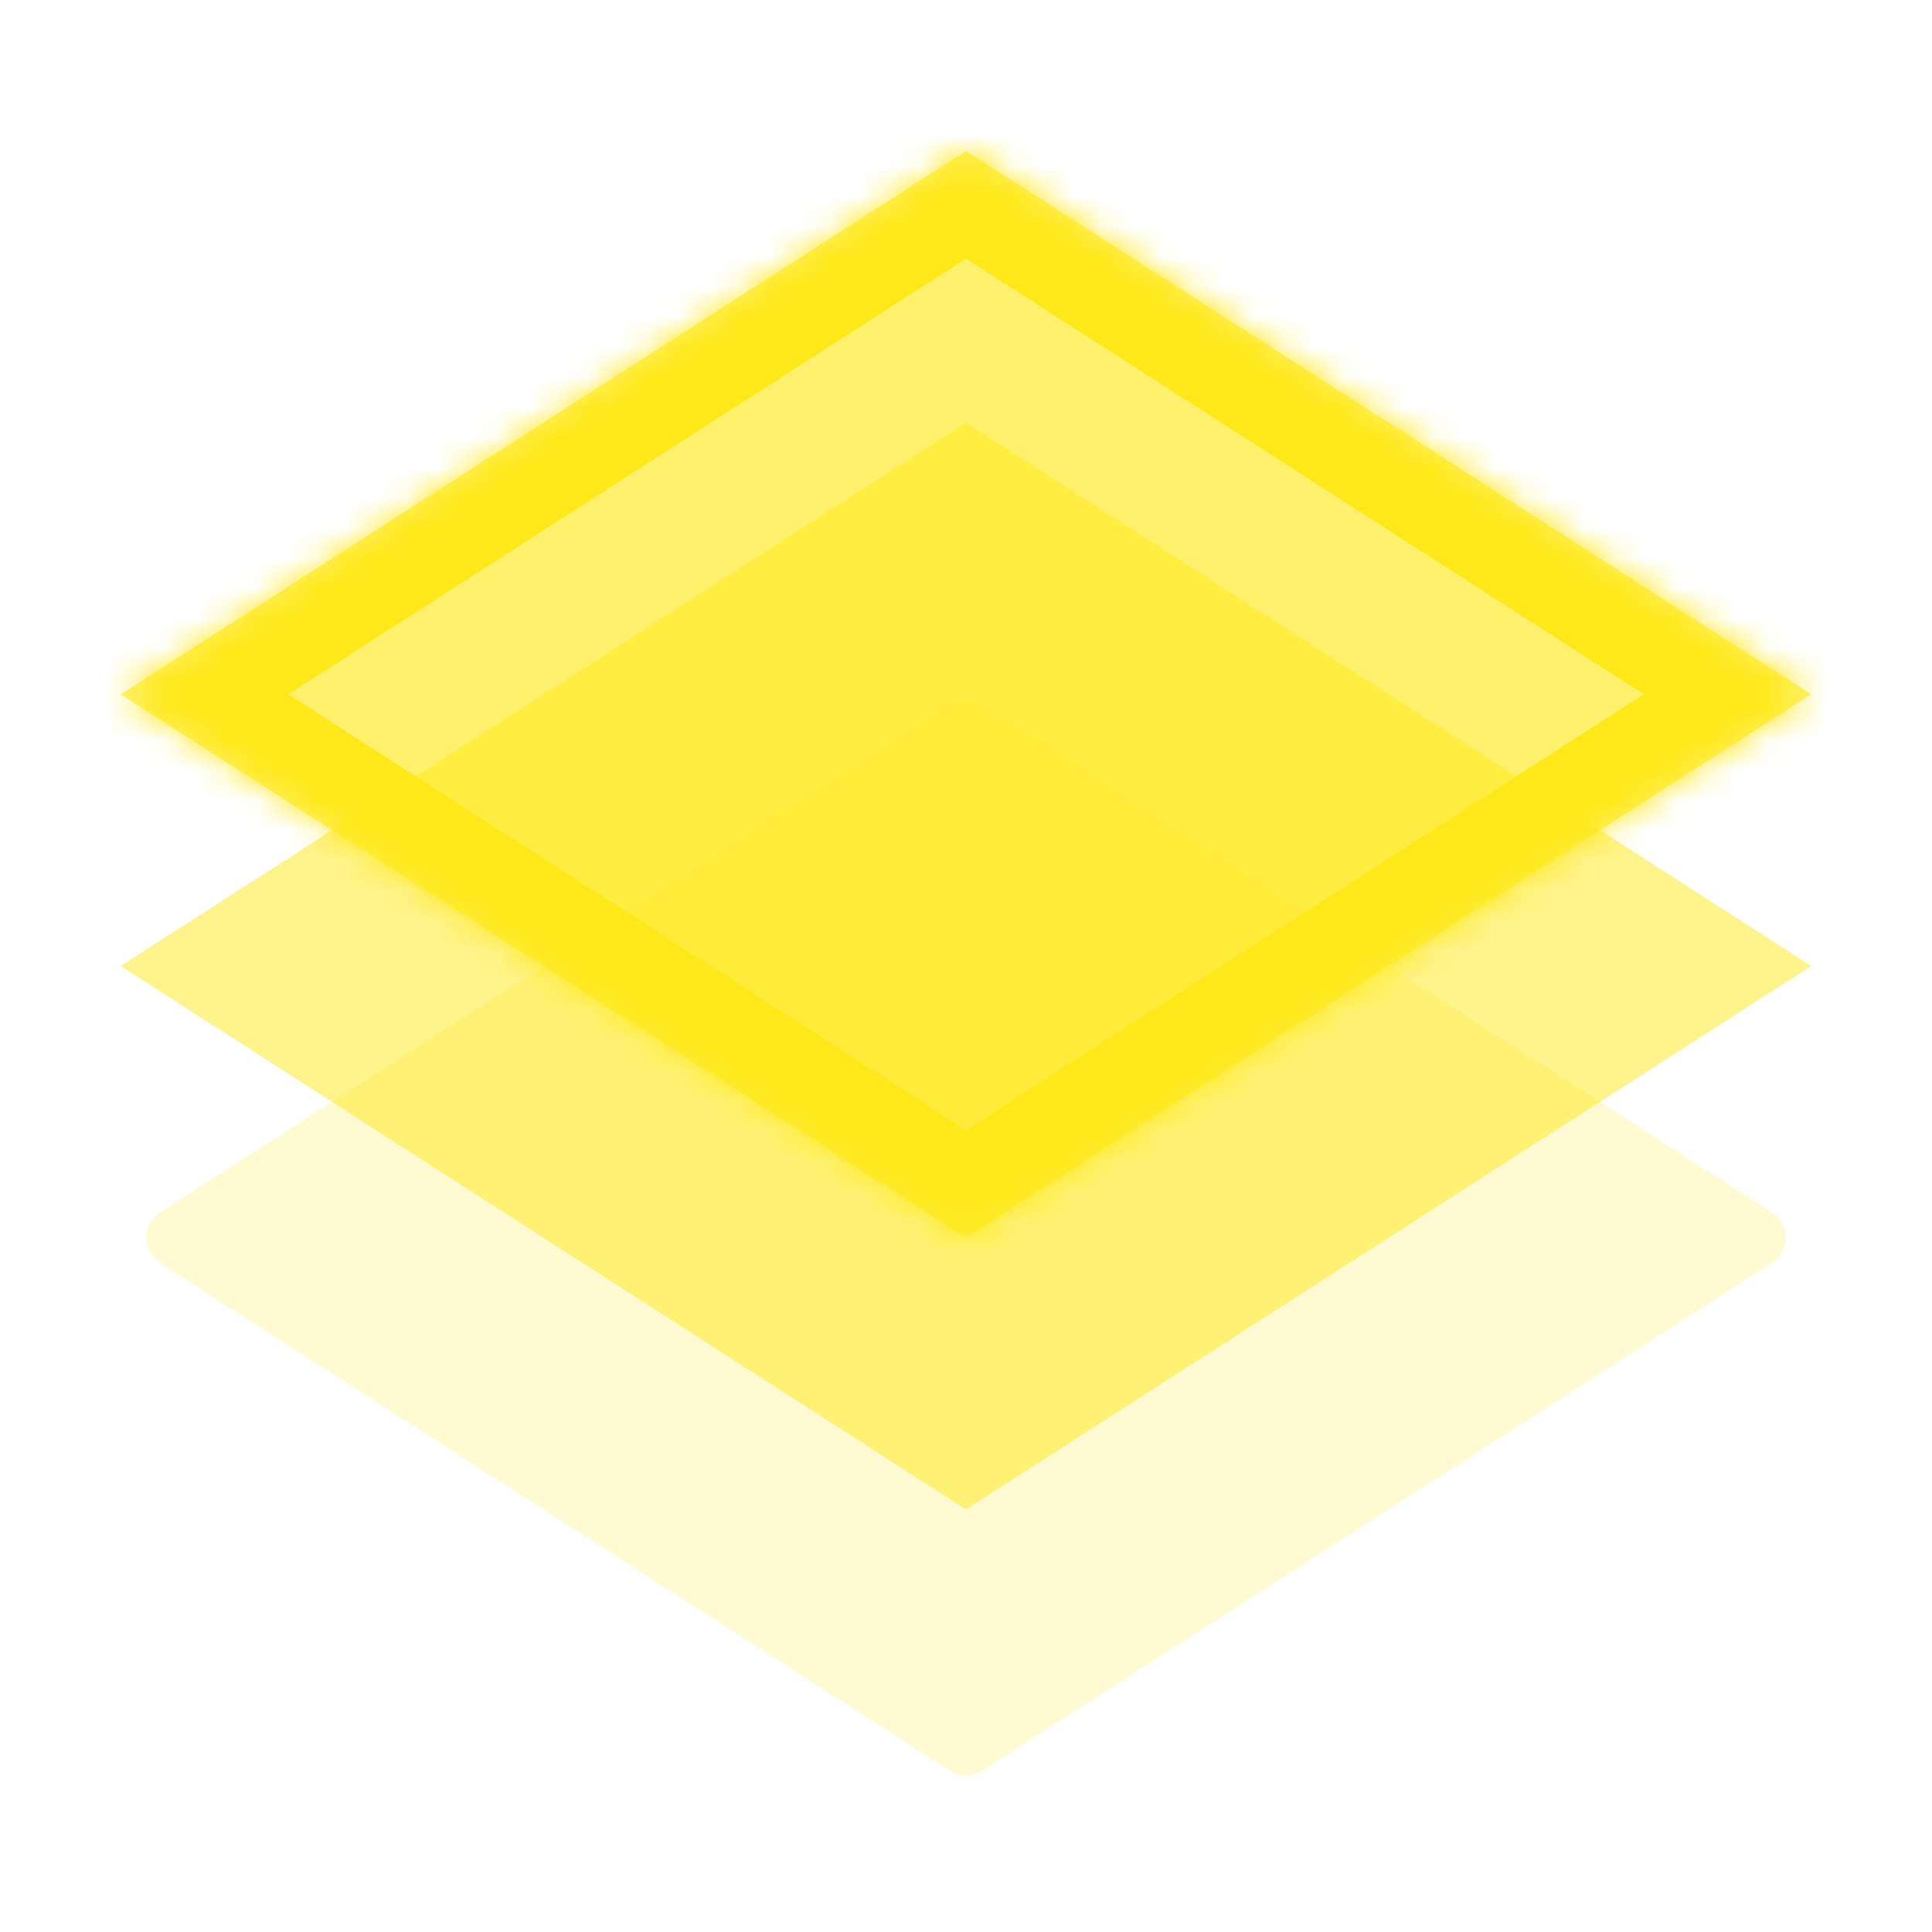 <svg width="64" height="64" viewBox="0 0 64 64" fill="none" xmlns="http://www.w3.org/2000/svg">
    <path opacity="0.2" d="M58.691 40.159L32.541 23.348C32.211 23.136 31.789 23.136 31.459 23.348L5.309 40.159C4.696 40.553 4.696 41.447 5.309 41.841L31.459 58.652C31.789 58.864 32.211 58.864 32.541 58.652L58.691 41.841C59.304 41.447 59.304 40.553 58.691 40.159Z" fill="#FFE819"/>
    <path opacity="0.5" d="M60 32L32 14L4 32L32 50L60 32Z" fill="#FFE819"/>
    <mask id="path-3-inside-1" fill="white">
        <path d="M60 23L32 5L4 23L32 41L60 23Z"/>
    </mask>
    <path d="M60 23L32 5L4 23L32 41L60 23Z" fill="#FFE819" fill-opacity="0.64"/>
    <path d="M32 5L33.622 2.476L32 1.434L30.378 2.476L32 5ZM60 23L61.622 25.523L65.548 23L61.622 20.477L60 23ZM32 41L30.378 43.523L32 44.566L33.622 43.523L32 41ZM4 23L2.378 20.477L-1.548 23L2.378 25.523L4 23ZM30.378 7.524L58.378 25.523L61.622 20.477L33.622 2.476L30.378 7.524ZM58.378 20.477L30.378 38.477L33.622 43.523L61.622 25.523L58.378 20.477ZM33.622 38.477L5.622 20.477L2.378 25.523L30.378 43.523L33.622 38.477ZM5.622 25.523L33.622 7.524L30.378 2.476L2.378 20.477L5.622 25.523Z" fill="#FFE819" mask="url(#path-3-inside-1)"/>
</svg>

